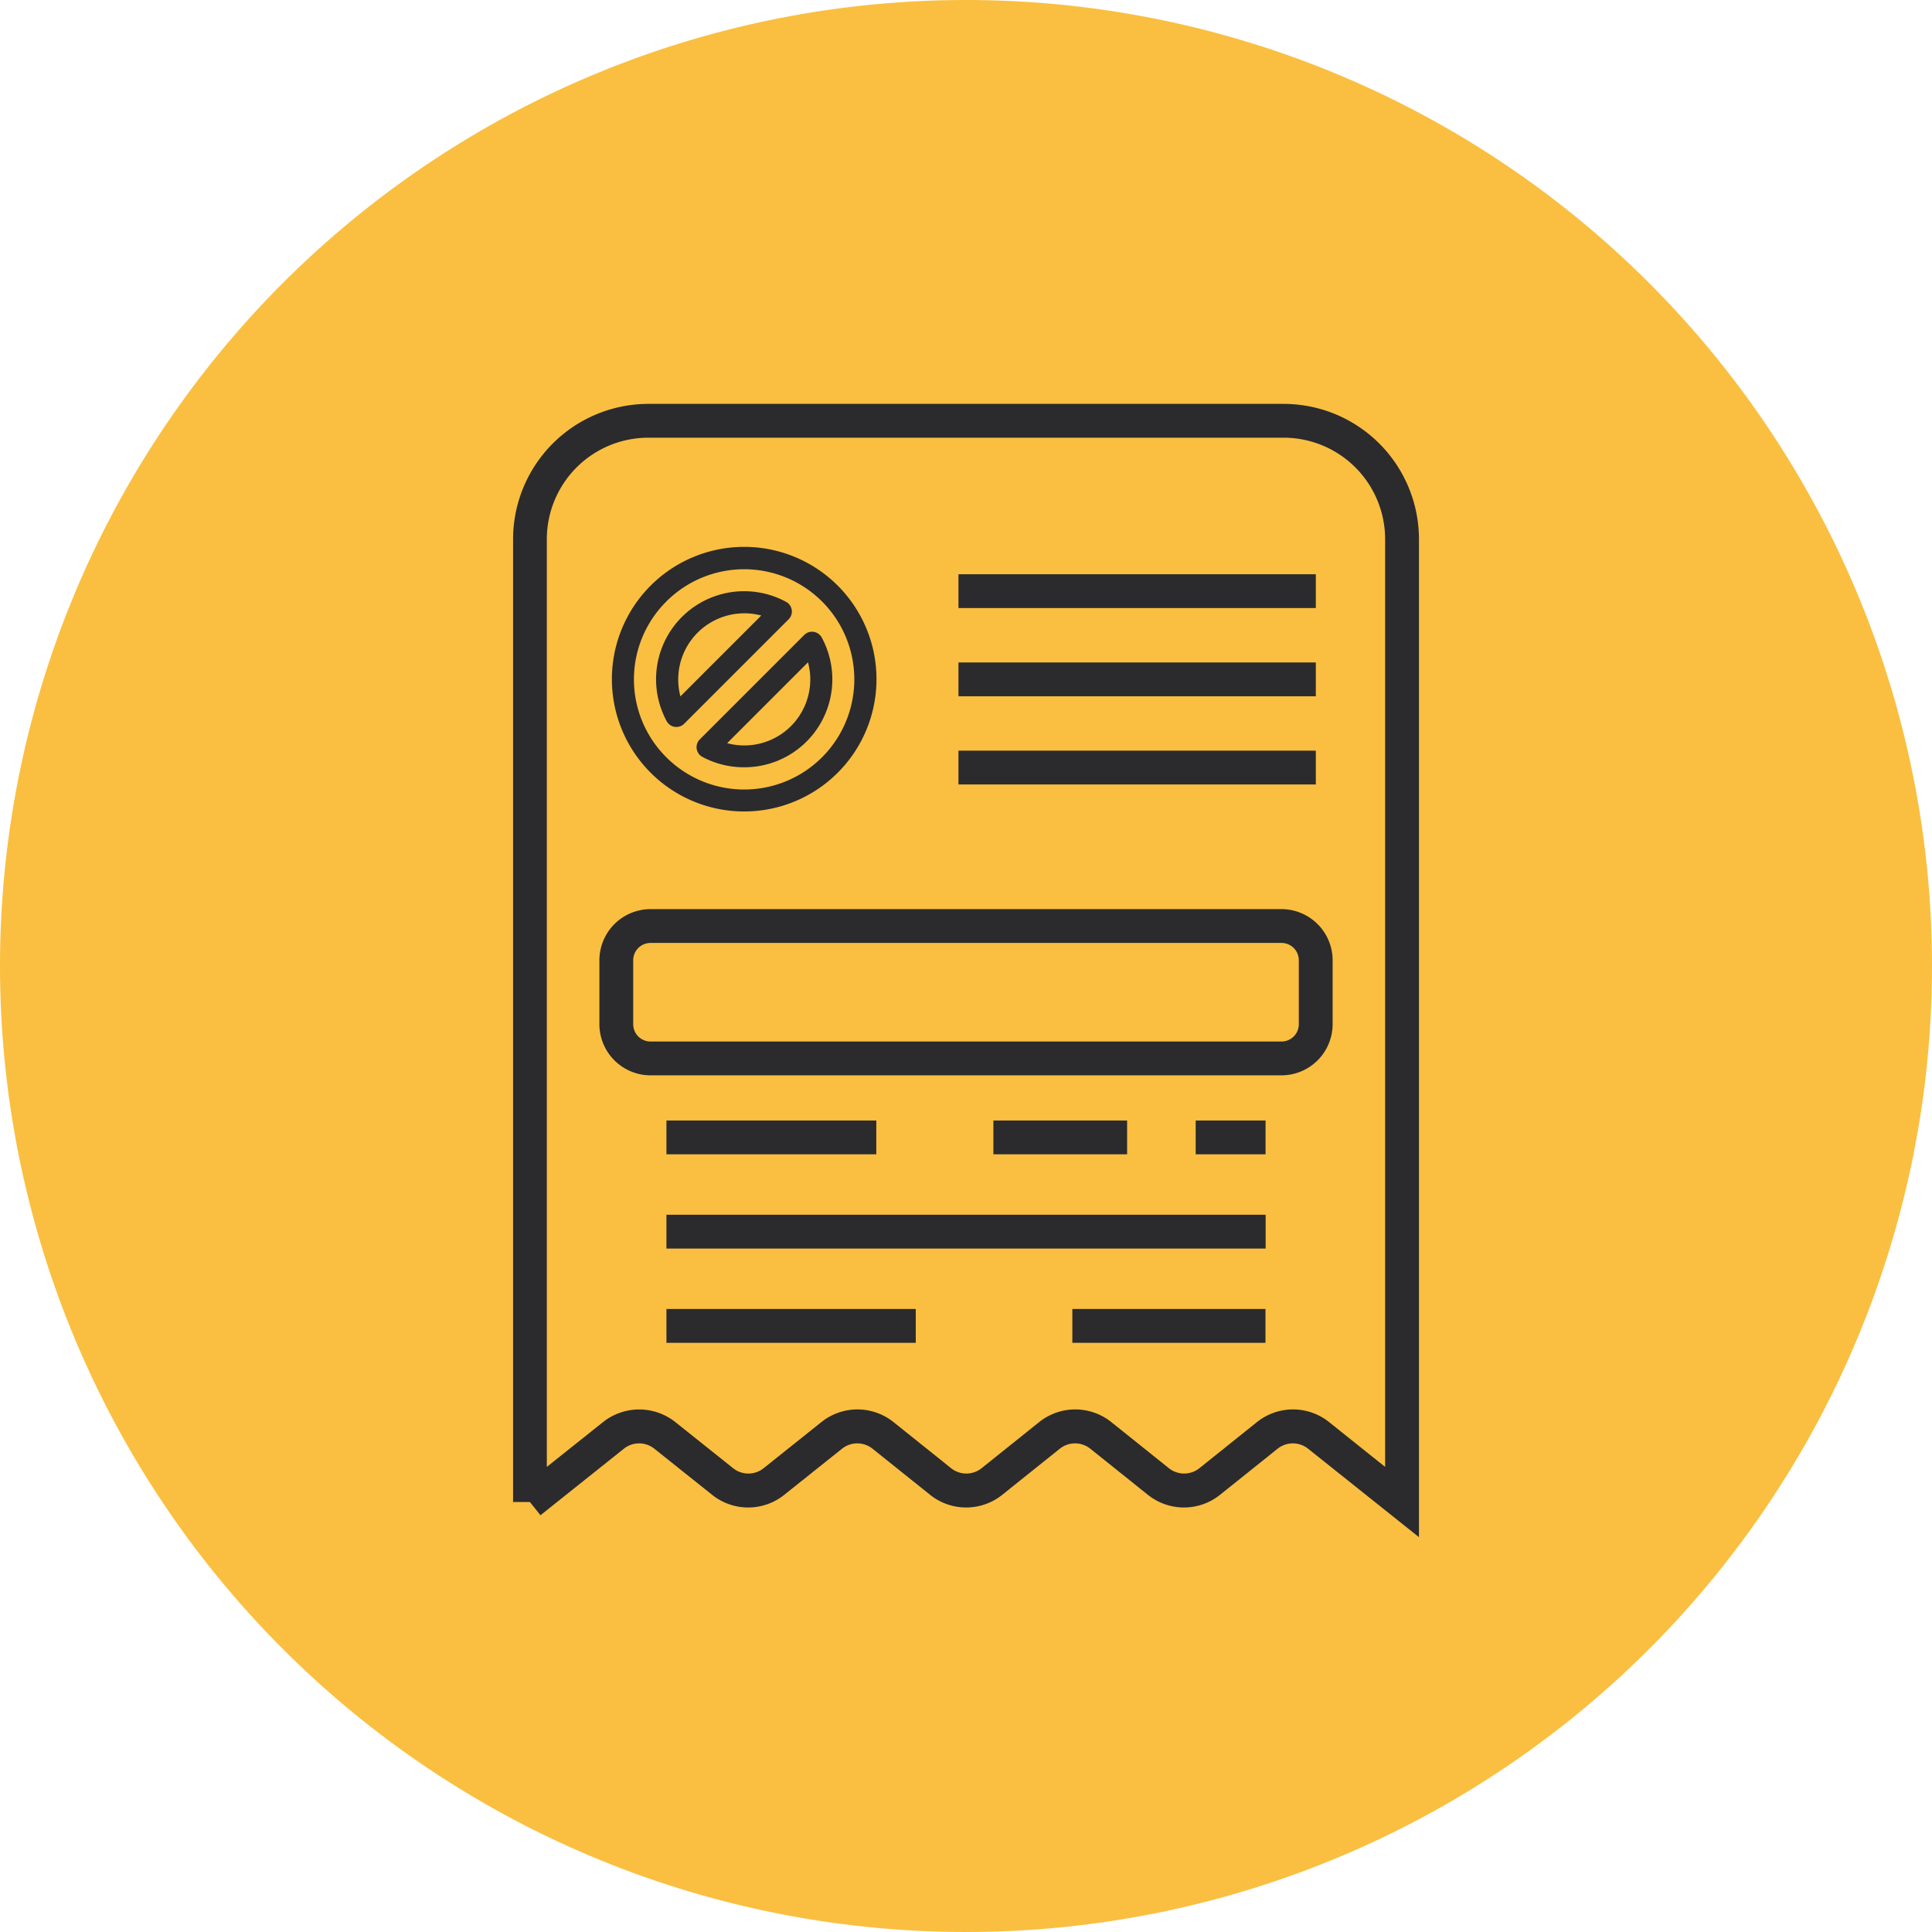 <svg xmlns="http://www.w3.org/2000/svg" width="92.73" height="92.73" viewBox="0 0 92.73 92.73">
  <g id="Grupo_1065879" data-name="Grupo 1065879" transform="translate(-1049.75 -518.657)">
    <path id="Trazado_801203" data-name="Trazado 801203" d="M46.365,0A46.365,46.365,0,1,1,0,46.365,46.365,46.365,0,0,1,46.365,0Z" transform="translate(1049.75 518.657)" fill="#fabf40"/>
    <g id="bien" transform="translate(1065.356 535.042)">
      <path id="Trazado_801204" data-name="Trazado 801204" d="M46.008,3h-30.5A6.5,6.5,0,0,0,9.02,9.491V55.707h.807l.508.635,4-3.191a1.173,1.173,0,0,1,1.469,0l2.756,2.2a2.77,2.77,0,0,0,3.49,0l2.756-2.2a1.173,1.173,0,0,1,1.469,0l2.747,2.2a2.77,2.77,0,0,0,3.49,0l2.747-2.2a1.173,1.173,0,0,1,1.469,0l2.747,2.2a2.77,2.77,0,0,0,3.49,0l2.747-2.2a1.173,1.173,0,0,1,1.469,0L52.5,57.394V9.491A6.5,6.5,0,0,0,46.008,3Zm4.868,51.021L48.2,51.882a2.77,2.77,0,0,0-3.49,0l-2.747,2.2a1.173,1.173,0,0,1-1.469,0l-2.747-2.2a2.77,2.77,0,0,0-3.49,0l-2.747,2.2a1.173,1.173,0,0,1-1.469,0l-2.747-2.2a2.77,2.77,0,0,0-3.49,0l-2.756,2.2a1.173,1.173,0,0,1-1.469,0l-2.756-2.2a2.791,2.791,0,0,0-3.5,0l-2.683,2.139V9.491a4.875,4.875,0,0,1,4.868-4.868h30.5a4.875,4.875,0,0,1,4.868,4.868Z" fill="#2b2b2d"/>
      <path id="Trazado_801205" data-name="Trazado 801205" d="M32.6,12.02H49.752v1.623H32.6Z" transform="translate(-2.203 -0.843)" fill="#2b2b2d"/>
      <path id="Trazado_801206" data-name="Trazado 801206" d="M32.6,16.69H49.752v1.623H32.6Z" transform="translate(-2.203 -1.279)" fill="#2b2b2d"/>
      <path id="Trazado_801207" data-name="Trazado 801207" d="M32.6,21.36H49.752v1.623H32.6Z" transform="translate(-2.203 -1.716)" fill="#2b2b2d"/>
      <path id="Trazado_801208" data-name="Trazado 801208" d="M46.326,29.75H16.047a2.459,2.459,0,0,0-2.457,2.457v3.064a2.459,2.459,0,0,0,2.457,2.457H46.326a2.459,2.459,0,0,0,2.457-2.457V32.207A2.459,2.459,0,0,0,46.326,29.75Zm.834,5.521a.832.832,0,0,1-.834.834H16.047a.832.832,0,0,1-.834-.834V32.207a.832.832,0,0,1,.834-.834H46.326a.832.832,0,0,1,.834.834Z" transform="translate(-0.427 -2.5)" fill="#2b2b2d"/>
      <path id="Trazado_801209" data-name="Trazado 801209" d="M45.16,40.94h3.354v1.623H45.16Z" transform="translate(-3.377 -3.545)" fill="#2b2b2d"/>
      <path id="Trazado_801210" data-name="Trazado 801210" d="M34.45,40.94h6.418v1.623H34.45Z" transform="translate(-2.376 -3.545)" fill="#2b2b2d"/>
      <path id="Trazado_801211" data-name="Trazado 801211" d="M17.14,40.94H27.212v1.623H17.14Z" transform="translate(-0.759 -3.545)" fill="#2b2b2d"/>
      <path id="Trazado_801212" data-name="Trazado 801212" d="M17.14,45.93H45.9v1.623H17.14Z" transform="translate(-0.759 -4.011)" fill="#2b2b2d"/>
      <path id="Trazado_801213" data-name="Trazado 801213" d="M38.63,50.92H47.9v1.623H38.63Z" transform="translate(-2.767 -4.478)" fill="#2b2b2d"/>
      <path id="Trazado_801214" data-name="Trazado 801214" d="M17.14,50.92H29.107v1.623H17.14Z" transform="translate(-0.759 -4.478)" fill="#2b2b2d"/>
      <g id="Grupo_1065877" data-name="Grupo 1065877" transform="translate(13.773 9.883)">
        <path id="Trazado_803066" data-name="Trazado 803066" d="M49.83,49.83a6.35,6.35,0,1,0-4.485,1.855A6.35,6.35,0,0,0,49.83,49.83Zm-8.223-8.223a5.286,5.286,0,1,1,0,7.476A5.27,5.27,0,0,1,41.608,41.608Z" transform="translate(-39.005 -39.005)" fill="#2b2b2d"/>
        <path id="Trazado_803067" data-name="Trazado 803067" d="M49.515,43.9a.526.526,0,0,0-.272-.389,4.227,4.227,0,0,0-5.73,5.729.53.53,0,0,0,.389.272.539.539,0,0,0,.077.005.527.527,0,0,0,.374-.155l5.013-5.013a.525.525,0,0,0,.15-.45Zm-5.343,4.149a3.175,3.175,0,0,1,3.881-3.881Z" transform="translate(-40.893 -40.893)" fill="#2b2b2d"/>
        <path id="Trazado_803068" data-name="Trazado 803068" d="M52.679,46.949a.528.528,0,0,0-.839-.122L46.827,51.84a.528.528,0,0,0,.123.838,4.2,4.2,0,0,0,2,.5,4.22,4.22,0,0,0,3.728-6.233Zm-4.538,5.072,3.881-3.881a3.167,3.167,0,0,1-3.881,3.881Z" transform="translate(-42.619 -42.619)" fill="#2b2b2d"/>
      </g>
    </g>
  </g>
</svg>
